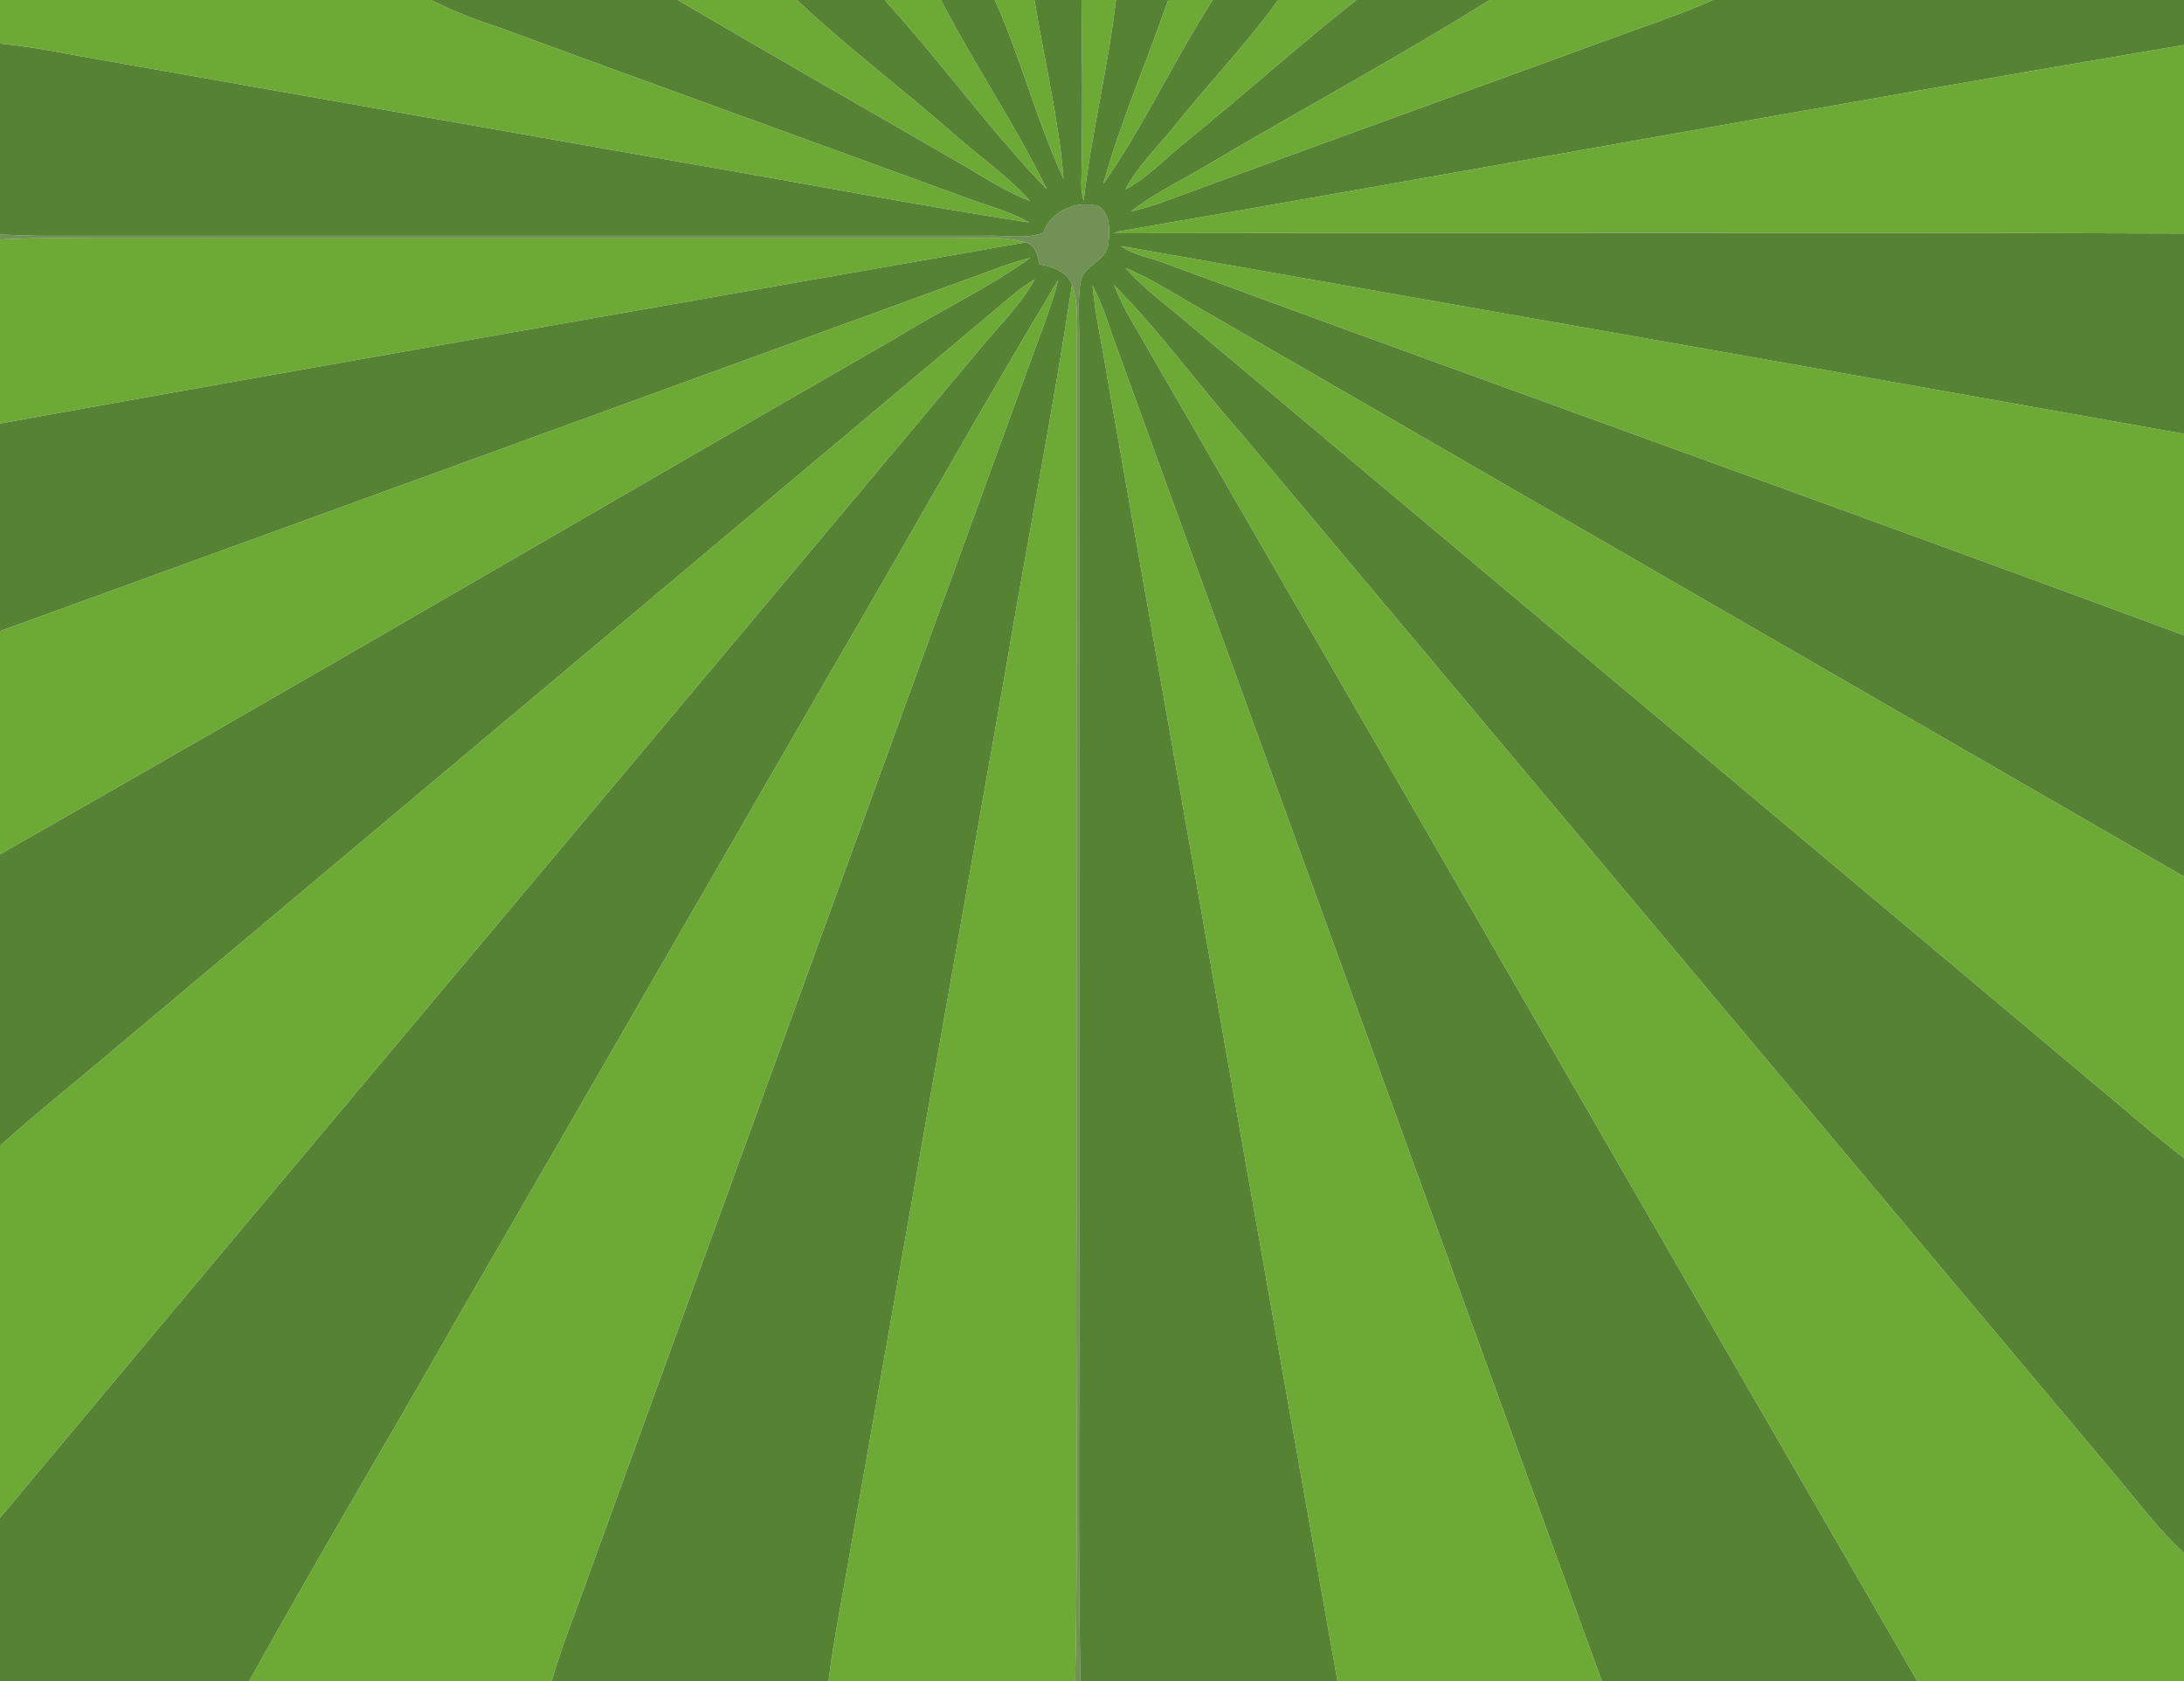 <?xml version="1.0" encoding="UTF-8" ?>
<!DOCTYPE svg PUBLIC "-//W3C//DTD SVG 1.1//EN" "http://www.w3.org/Graphics/SVG/1.1/DTD/svg11.dtd">
<svg width="382pt" height="294pt" viewBox="0 0 382 294" version="1.1" xmlns="http://www.w3.org/2000/svg">
<g id="#6caa35ff">
<path fill="#6caa35" opacity="1.00" d=" M 0.00 0.00 L 75.42 0.00 C 79.25 1.95 83.27 3.49 87.35 4.82 C 115.15 15.04 143.02 25.07 170.83 35.26 C 173.96 36.32 177.16 37.26 180.04 38.91 C 160.64 35.94 141.36 32.18 122.00 28.86 C 85.43 22.44 48.87 15.97 12.30 9.52 C 8.23 8.68 4.13 8.05 0.00 7.62 L 0.00 0.00 Z" />
<path fill="#6caa35" opacity="1.00" d=" M 118.56 0.00 L 139.39 0.00 C 148.11 8.21 157.70 15.43 166.72 23.31 C 171.16 27.32 176.20 30.66 180.18 35.16 C 176.39 33.68 172.92 31.56 169.46 29.45 C 152.49 19.64 135.45 9.94 118.56 0.00 Z" />
<path fill="#6caa35" opacity="1.00" d=" M 154.73 0.00 L 164.58 0.00 C 170.38 11.24 177.55 21.74 183.10 33.11 C 173.02 22.64 164.52 10.74 154.73 0.00 Z" />
<path fill="#6caa35" opacity="1.00" d=" M 174.00 0.00 L 180.93 0.00 C 182.64 10.42 185.17 20.74 186.03 31.28 C 181.31 21.14 178.59 10.20 174.00 0.00 Z" />
<path fill="#6caa35" opacity="1.00" d=" M 189.16 0.00 L 195.18 0.00 C 193.84 11.79 190.89 23.32 189.54 35.11 C 189.25 34.12 189.11 33.10 189.13 32.07 C 189.37 21.38 189.31 10.69 189.16 0.00 Z" />
<path fill="#6caa35" opacity="1.00" d=" M 204.32 0.00 L 212.12 0.00 C 205.35 10.49 200.13 21.95 192.97 32.18 C 196.01 21.22 200.60 10.74 204.32 0.00 Z" />
<path fill="#6caa35" opacity="1.00" d=" M 223.57 0.00 L 237.23 0.00 C 227.17 7.97 217.60 16.54 207.65 24.64 C 204.04 27.47 200.92 30.97 196.83 33.15 C 199.00 29.04 202.39 25.81 205.27 22.23 C 211.25 14.72 217.94 7.79 223.57 0.00 Z" />
<path fill="#6caa35" opacity="1.00" d=" M 260.56 0.00 L 299.61 0.00 C 295.48 1.84 291.25 3.40 286.98 4.87 C 258.89 15.13 230.76 25.28 202.68 35.59 C 201.09 36.12 199.48 36.57 197.86 36.98 C 201.48 34.04 205.72 32.06 209.71 29.71 C 226.59 19.68 243.91 10.39 260.56 0.00 Z" />
<path fill="#6caa35" opacity="1.00" d=" M 195.62 40.48 C 257.74 29.79 319.81 18.33 382.00 7.87 L 382.00 40.84 C 319.61 40.64 257.20 40.72 194.82 40.80 L 195.62 40.48 Z" />
<path fill="#6caa35" opacity="1.00" d=" M 0.00 41.89 C 6.66 41.51 13.33 41.70 20.00 41.68 C 68.67 41.67 117.33 41.67 166.00 41.67 C 170.44 41.74 174.99 41.13 179.32 42.40 C 119.53 52.86 59.74 63.33 0.00 74.06 L 0.00 41.89 Z" />
<path fill="#6caa35" opacity="1.00" d=" M 196.12 43.04 C 258.08 53.92 320.06 64.80 382.00 75.87 L 382.00 111.11 C 322.73 89.15 263.18 67.94 203.87 46.08 C 201.30 45.05 198.39 44.70 196.12 43.04 Z" />
<path fill="#6caa35" opacity="1.00" d=" M 176.15 46.29 C 177.49 45.85 178.85 45.45 180.22 45.08 C 172.90 50.37 164.65 54.19 156.99 58.95 C 104.62 89.04 52.50 119.56 0.00 149.41 L 0.00 110.37 C 58.73 89.06 117.44 67.67 176.15 46.29 Z" />
<path fill="#6caa35" opacity="1.00" d=" M 196.86 46.85 C 200.81 48.50 204.45 50.77 208.14 52.92 C 266.10 86.37 324.04 119.86 382.00 153.30 L 382.00 202.54 C 377.96 199.40 374.03 196.13 370.14 192.80 C 315.25 146.72 260.34 100.67 205.44 54.59 C 202.44 52.17 199.41 49.76 196.86 46.85 Z" />
<path fill="#6caa35" opacity="1.00" d=" M 177.38 51.38 C 178.54 50.46 179.77 49.62 181.01 48.81 C 178.44 53.48 174.53 57.16 171.20 61.26 C 114.20 129.38 56.96 197.30 0.00 265.46 L 0.00 200.38 C 6.56 194.46 13.50 188.99 20.23 183.27 C 72.60 139.29 125.02 95.36 177.38 51.38 Z" />
<path fill="#6caa35" opacity="1.00" d=" M 146.11 116.06 C 159.15 93.72 171.74 71.11 185.09 48.96 C 184.15 52.58 182.90 56.10 181.56 59.59 C 155.35 131.42 129.26 203.29 103.10 275.14 C 100.90 281.43 98.35 287.59 96.49 294.00 L 43.59 294.00 C 55.22 272.94 67.61 252.31 79.48 231.40 C 101.74 192.98 123.88 154.49 146.11 116.06 Z" />
<path fill="#6caa35" opacity="1.00" d=" M 187.51 49.75 C 188.85 53.70 188.25 57.92 188.30 62.00 C 188.27 112.67 188.30 163.34 188.29 214.00 C 188.14 240.67 188.59 267.34 188.07 294.00 L 144.91 294.00 C 145.62 288.45 146.61 282.94 147.62 277.44 C 156.96 224.48 166.27 171.52 175.65 118.57 C 179.51 95.62 184.02 72.76 187.51 49.75 Z" />
<path fill="#6caa35" opacity="1.00" d=" M 191.09 49.96 C 192.53 52.64 193.54 55.52 194.47 58.41 C 223.01 136.95 251.62 215.47 280.18 294.00 L 233.93 294.00 C 220.43 218.16 207.15 142.27 193.74 66.42 C 192.89 60.92 191.62 55.50 191.09 49.96 Z" />
<path fill="#6caa35" opacity="1.00" d=" M 194.82 49.83 C 202.73 57.74 209.25 66.92 216.67 75.28 C 268.42 136.88 320.08 198.55 371.83 260.15 C 375.07 264.10 378.23 268.13 382.00 271.60 L 382.00 294.00 L 335.34 294.00 C 289.24 214.33 243.31 134.56 197.22 54.89 C 196.33 53.25 195.55 51.55 194.82 49.83 Z" />
</g>
<g id="#568233ff">
<path fill="#568233" opacity="1.00" d=" M 75.42 0.00 L 118.56 0.00 C 135.45 9.94 152.49 19.64 169.46 29.45 C 172.92 31.56 176.39 33.68 180.18 35.16 C 176.20 30.66 171.16 27.32 166.72 23.31 C 157.70 15.43 148.11 8.21 139.39 0.00 L 154.73 0.00 C 164.52 10.74 173.02 22.64 183.10 33.11 C 177.55 21.74 170.38 11.24 164.58 0.00 L 174.00 0.00 C 178.59 10.20 181.31 21.14 186.03 31.28 C 185.17 20.74 182.64 10.42 180.93 0.00 L 189.16 0.00 C 189.31 10.69 189.37 21.38 189.13 32.07 C 189.11 33.10 189.25 34.12 189.54 35.11 C 190.89 23.32 193.84 11.79 195.18 0.00 L 204.32 0.00 C 200.60 10.74 196.01 21.22 192.97 32.18 C 200.13 21.95 205.35 10.49 212.12 0.00 L 223.57 0.00 C 217.94 7.79 211.25 14.72 205.27 22.23 C 202.39 25.81 199.00 29.04 196.83 33.15 C 200.92 30.97 204.04 27.47 207.65 24.64 C 217.60 16.54 227.17 7.97 237.23 0.00 L 260.56 0.00 C 243.91 10.39 226.59 19.68 209.71 29.71 C 205.72 32.06 201.48 34.04 197.86 36.98 C 199.48 36.57 201.09 36.12 202.68 35.59 C 230.76 25.28 258.89 15.13 286.98 4.87 C 291.25 3.40 295.48 1.84 299.61 0.00 L 382.00 0.00 L 382.00 7.87 C 319.81 18.33 257.74 29.79 195.62 40.48 L 194.82 40.80 C 257.20 40.72 319.61 40.64 382.00 40.84 L 382.00 75.87 C 320.06 64.80 258.08 53.92 196.12 43.04 C 198.39 44.70 201.30 45.05 203.87 46.08 C 263.18 67.94 322.73 89.15 382.00 111.11 L 382.00 153.30 C 324.04 119.86 266.10 86.37 208.14 52.92 C 204.45 50.77 200.81 48.50 196.86 46.85 C 199.41 49.76 202.44 52.17 205.44 54.59 C 260.34 100.67 315.25 146.72 370.14 192.80 C 374.03 196.13 377.96 199.40 382.00 202.54 L 382.00 271.60 C 378.23 268.13 375.07 264.10 371.83 260.15 C 320.08 198.55 268.42 136.88 216.67 75.28 C 209.25 66.92 202.73 57.74 194.82 49.83 C 195.55 51.55 196.33 53.25 197.22 54.89 C 243.31 134.56 289.24 214.33 335.34 294.00 L 280.18 294.00 C 251.62 215.47 223.01 136.95 194.47 58.41 C 193.54 55.52 192.53 52.64 191.09 49.96 C 191.62 55.50 192.89 60.92 193.74 66.42 C 207.15 142.27 220.43 218.16 233.93 294.00 L 188.96 294.00 C 188.49 265.67 188.89 237.33 188.76 209.00 C 188.76 159.34 188.75 109.67 188.76 60.00 C 188.81 56.38 188.43 52.72 189.02 49.13 C 189.64 46.28 193.58 45.68 193.86 42.60 C 194.15 40.43 194.24 37.31 192.12 36.04 C 188.19 34.97 183.88 36.83 182.44 40.75 C 179.13 41.90 175.45 41.07 172.00 41.24 C 117.00 41.23 62.00 41.23 7.00 41.24 C 4.66 41.22 2.33 41.13 0.00 41.01 L 0.00 7.62 C 4.13 8.05 8.23 8.68 12.30 9.52 C 48.87 15.97 85.43 22.44 122.00 28.86 C 141.36 32.18 160.64 35.94 180.04 38.91 C 177.16 37.26 173.96 36.32 170.83 35.26 C 143.02 25.07 115.15 15.04 87.35 4.82 C 83.27 3.49 79.25 1.95 75.42 0.00 Z" />
<path fill="#568233" opacity="1.00" d=" M 0.00 74.06 C 59.74 63.33 119.53 52.86 179.32 42.40 C 181.21 42.81 181.45 44.69 181.83 46.24 C 184.11 46.67 186.51 47.39 187.51 49.75 C 184.02 72.76 179.51 95.62 175.65 118.57 C 166.27 171.52 156.96 224.48 147.62 277.44 C 146.61 282.94 145.62 288.45 144.91 294.00 L 96.49 294.00 C 98.35 287.59 100.90 281.43 103.10 275.14 C 129.26 203.29 155.35 131.42 181.56 59.59 C 182.90 56.10 184.15 52.58 185.09 48.96 C 171.74 71.11 159.15 93.72 146.11 116.06 C 123.88 154.49 101.74 192.98 79.48 231.40 C 67.61 252.31 55.22 272.94 43.59 294.00 L 0.00 294.00 L 0.00 265.46 C 56.96 197.30 114.20 129.38 171.20 61.26 C 174.53 57.16 178.44 53.48 181.01 48.81 C 179.77 49.62 178.54 50.46 177.38 51.38 C 125.02 95.36 72.60 139.29 20.23 183.27 C 13.50 188.99 6.56 194.46 0.00 200.38 L 0.00 149.41 C 52.50 119.56 104.62 89.04 156.99 58.95 C 164.65 54.19 172.90 50.37 180.22 45.08 C 178.85 45.45 177.49 45.85 176.15 46.29 C 117.44 67.67 58.73 89.06 0.00 110.37 L 0.00 74.06 Z" />
</g>
<g id="#4a7228c6">
<path fill="#4a7228" opacity="0.78" d=" M 182.44 40.75 C 183.88 36.83 188.19 34.97 192.12 36.04 C 194.24 37.31 194.15 40.43 193.86 42.60 C 193.58 45.68 189.64 46.28 189.02 49.13 C 188.43 52.72 188.81 56.38 188.76 60.00 C 188.75 109.67 188.76 159.34 188.76 209.00 C 188.89 237.33 188.49 265.67 188.96 294.00 L 188.07 294.00 C 188.59 267.34 188.14 240.67 188.29 214.00 C 188.30 163.34 188.27 112.67 188.30 62.00 C 188.25 57.92 188.85 53.70 187.51 49.75 C 186.51 47.39 184.11 46.67 181.83 46.24 C 181.45 44.69 181.21 42.81 179.32 42.40 C 174.99 41.13 170.44 41.74 166.00 41.67 C 117.33 41.67 68.67 41.67 20.00 41.68 C 13.33 41.70 6.66 41.51 0.00 41.89 L 0.00 41.01 C 2.33 41.13 4.66 41.22 7.00 41.24 C 62.00 41.23 117.00 41.23 172.00 41.24 C 175.45 41.07 179.13 41.90 182.44 40.75 Z" />
</g>
</svg>
